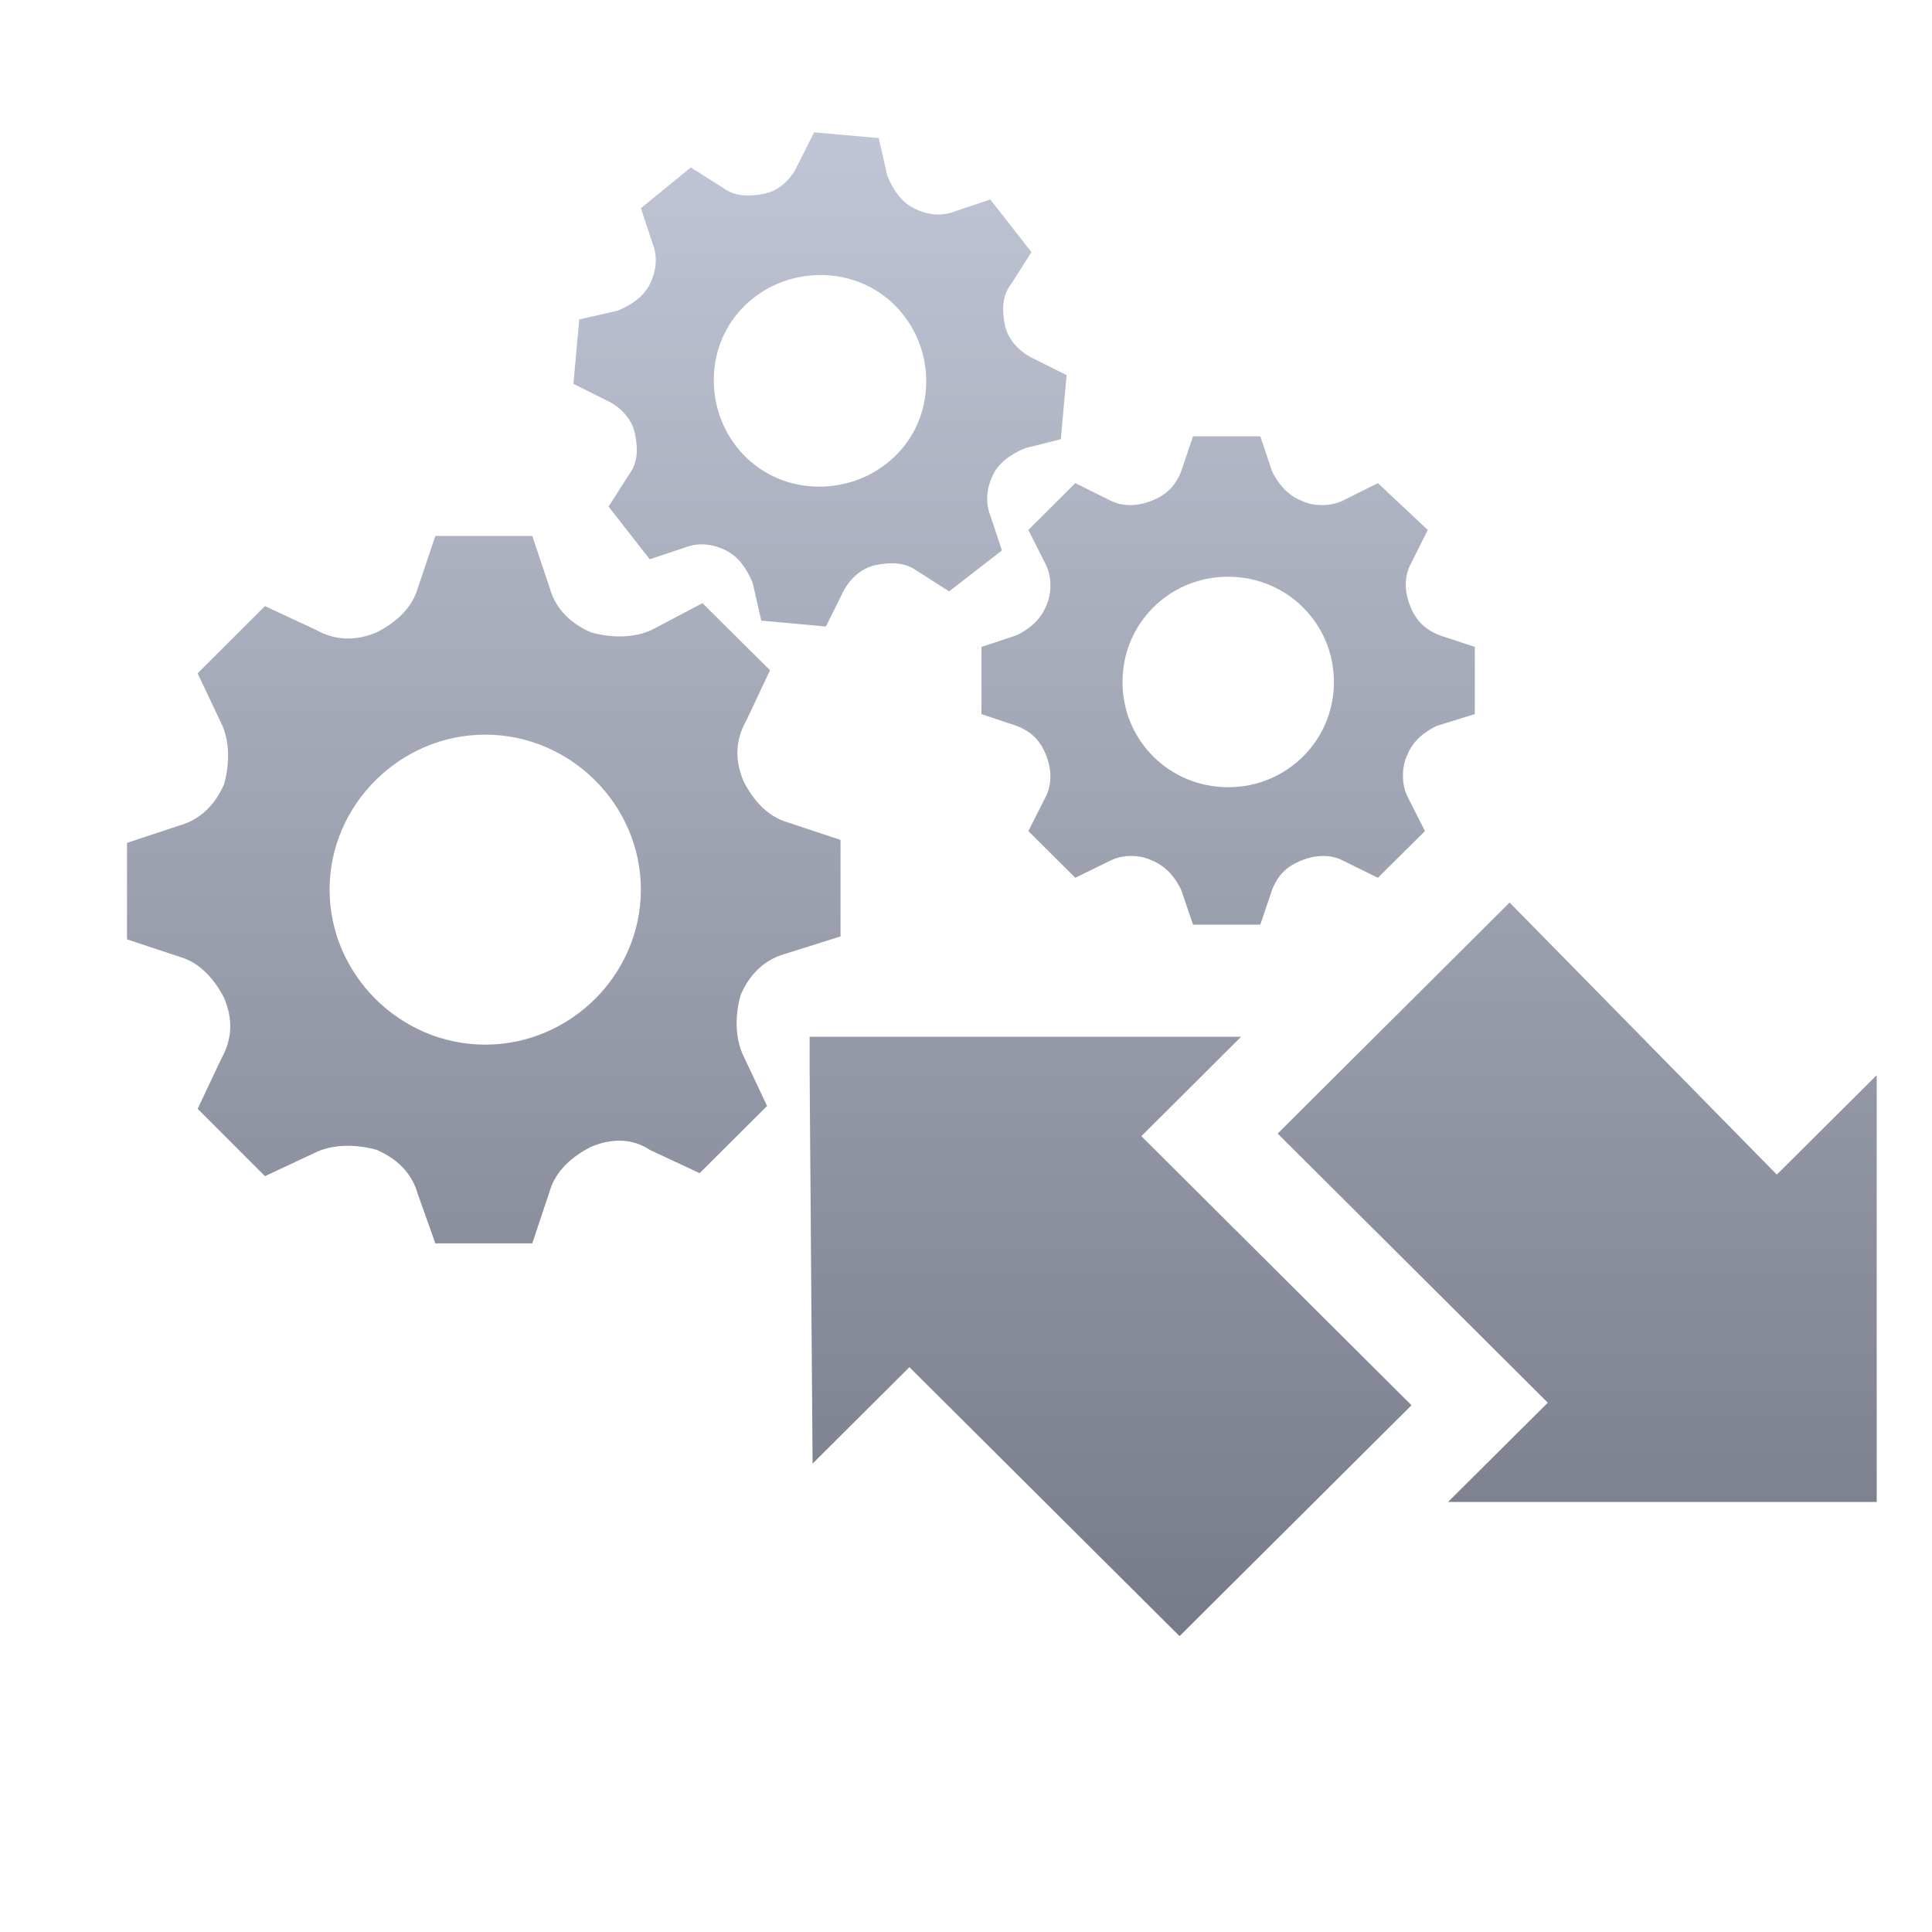 <svg xmlns="http://www.w3.org/2000/svg" xmlns:xlink="http://www.w3.org/1999/xlink" width="64" height="64" viewBox="0 0 64 64" version="1.1"><defs><linearGradient id="linear0" gradientUnits="userSpaceOnUse" x1="0" y1="0" x2="0" y2="1" gradientTransform="matrix(55.992,0,0,56,4.004,4)"><stop offset="0" style="stop-color:#c1c6d6;stop-opacity:1;"/><stop offset="1" style="stop-color:#6f7380;stop-opacity:1;"/></linearGradient><linearGradient id="linear1" gradientUnits="userSpaceOnUse" x1="0" y1="0" x2="0" y2="1" gradientTransform="matrix(55.992,0,0,56,4.004,4)"><stop offset="0" style="stop-color:#c1c6d6;stop-opacity:1;"/><stop offset="1" style="stop-color:#6f7380;stop-opacity:1;"/></linearGradient><linearGradient id="linear2" gradientUnits="userSpaceOnUse" x1="0" y1="0" x2="0" y2="1" gradientTransform="matrix(55.992,0,0,56,4.004,4)"><stop offset="0" style="stop-color:#c1c6d6;stop-opacity:1;"/><stop offset="1" style="stop-color:#6f7380;stop-opacity:1;"/></linearGradient><linearGradient id="linear3" gradientUnits="userSpaceOnUse" x1="0" y1="0" x2="0" y2="1" gradientTransform="matrix(55.992,0,0,56,4.004,4)"><stop offset="0" style="stop-color:#c1c6d6;stop-opacity:1;"/><stop offset="1" style="stop-color:#6f7380;stop-opacity:1;"/></linearGradient><linearGradient id="linear4" gradientUnits="userSpaceOnUse" x1="0" y1="0" x2="0" y2="1" gradientTransform="matrix(55.992,0,0,56,4.004,4)"><stop offset="0" style="stop-color:#c1c6d6;stop-opacity:1;"/><stop offset="1" style="stop-color:#6f7380;stop-opacity:1;"/></linearGradient></defs><g id="surface1"><path style=" stroke:none;fill-rule:nonzero;fill:url(#linear0);" d="M 35.141 14.551 L 35.332 12.426 L 34.168 11.844 C 33.777 11.648 33.391 11.258 33.289 10.773 C 33.191 10.293 33.191 9.805 33.488 9.422 L 34.168 8.352 L 32.805 6.609 L 31.637 7 C 31.152 7.195 30.664 7.098 30.273 6.898 C 29.887 6.707 29.598 6.324 29.398 5.836 L 29.109 4.574 L 26.969 4.383 L 26.383 5.547 C 26.191 5.934 25.805 6.324 25.316 6.418 C 24.828 6.516 24.344 6.516 23.953 6.223 L 22.883 5.547 L 21.23 6.898 L 21.617 8.062 C 21.812 8.551 21.715 9.031 21.523 9.422 C 21.328 9.805 20.938 10.102 20.453 10.293 L 19.188 10.582 L 18.996 12.715 L 20.16 13.297 C 20.551 13.488 20.938 13.879 21.031 14.359 C 21.137 14.844 21.137 15.324 20.84 15.715 L 20.16 16.781 L 21.523 18.527 L 22.691 18.137 C 23.176 17.945 23.664 18.039 24.047 18.234 C 24.441 18.426 24.73 18.816 24.93 19.301 L 25.219 20.559 L 27.359 20.754 L 27.938 19.59 C 28.137 19.199 28.523 18.816 29.012 18.719 C 29.496 18.621 29.984 18.621 30.375 18.91 L 31.441 19.59 L 33.191 18.234 L 32.805 17.074 C 32.613 16.586 32.711 16.102 32.902 15.715 C 33.094 15.324 33.488 15.039 33.969 14.844 Z M 26.773 16.102 C 24.828 15.91 23.469 14.168 23.664 12.227 C 23.855 10.293 25.605 8.934 27.551 9.129 C 29.496 9.324 30.859 11.066 30.664 13 C 30.473 14.941 28.715 16.297 26.773 16.102 Z M 26.773 16.102 "/><path style=" stroke:none;fill-rule:nonzero;fill:url(#linear1);" d="M 48.855 23.656 L 48.855 21.43 L 47.684 21.043 C 47.203 20.852 46.906 20.559 46.715 20.078 C 46.52 19.59 46.52 19.105 46.715 18.719 L 47.297 17.555 L 45.645 16.004 L 44.477 16.586 C 44.09 16.781 43.504 16.781 43.113 16.586 C 42.629 16.395 42.336 16.004 42.141 15.621 L 41.75 14.453 L 39.52 14.453 L 39.125 15.621 C 38.934 16.102 38.637 16.395 38.156 16.586 C 37.668 16.781 37.184 16.781 36.793 16.586 L 35.621 16.004 L 34.066 17.555 L 34.652 18.719 C 34.844 19.105 34.844 19.688 34.652 20.078 C 34.457 20.559 34.066 20.852 33.68 21.043 L 32.512 21.43 L 32.512 23.656 L 33.68 24.047 C 34.168 24.238 34.457 24.527 34.652 25.012 C 34.844 25.5 34.844 25.98 34.652 26.371 L 34.066 27.531 L 35.621 29.078 L 36.793 28.504 C 37.184 28.305 37.762 28.305 38.156 28.504 C 38.637 28.695 38.934 29.078 39.125 29.469 L 39.52 30.629 L 41.75 30.629 L 42.141 29.469 C 42.336 28.984 42.629 28.695 43.113 28.504 C 43.602 28.305 44.09 28.305 44.477 28.504 L 45.645 29.078 L 47.203 27.531 L 46.617 26.371 C 46.426 25.98 46.426 25.402 46.617 25.012 C 46.809 24.527 47.203 24.238 47.59 24.047 Z M 40.684 26.078 C 38.738 26.078 37.184 24.527 37.184 22.594 C 37.184 20.652 38.738 19.105 40.684 19.105 C 42.629 19.105 44.188 20.652 44.188 22.594 C 44.188 24.527 42.629 26.078 40.684 26.078 Z M 40.684 26.078 "/><path style=" stroke:none;fill-rule:nonzero;fill:url(#linear2);" d="M 27.844 31.02 L 27.844 27.824 L 26.094 27.242 C 25.41 27.051 24.93 26.469 24.633 25.883 C 24.344 25.207 24.344 24.527 24.73 23.855 L 25.508 22.203 L 23.27 19.98 L 21.617 20.852 C 21.031 21.141 20.254 21.141 19.578 20.949 C 18.898 20.652 18.41 20.172 18.215 19.492 L 17.633 17.754 L 14.422 17.754 L 13.836 19.492 C 13.645 20.172 13.059 20.652 12.477 20.949 C 11.793 21.234 11.117 21.234 10.438 20.852 L 8.777 20.078 L 6.547 22.305 L 7.324 23.949 C 7.613 24.527 7.613 25.301 7.422 25.98 C 7.125 26.66 6.641 27.145 5.961 27.34 L 4.207 27.922 L 4.207 31.117 L 5.961 31.699 C 6.641 31.891 7.125 32.473 7.422 33.055 C 7.711 33.734 7.711 34.406 7.324 35.086 L 6.547 36.73 L 8.777 38.961 L 10.438 38.184 C 11.016 37.898 11.793 37.898 12.477 38.09 C 13.156 38.383 13.645 38.863 13.836 39.543 L 14.422 41.188 L 17.633 41.188 L 18.215 39.445 C 18.41 38.766 18.996 38.281 19.578 37.992 C 20.254 37.703 20.938 37.703 21.523 38.09 L 23.176 38.863 L 25.41 36.637 L 24.633 34.988 C 24.344 34.406 24.344 33.633 24.535 32.961 C 24.828 32.281 25.316 31.793 25.996 31.602 Z M 16.074 34.605 C 13.254 34.605 10.918 32.281 10.918 29.469 C 10.918 26.66 13.254 24.336 16.074 24.336 C 18.898 24.336 21.23 26.66 21.23 29.469 C 21.23 32.281 18.898 34.605 16.074 34.605 Z M 16.074 34.605 "/><path style=" stroke:none;fill-rule:nonzero;fill:url(#linear3);" d="M 58.859 38.91 L 62.168 35.617 L 62.168 49.754 L 47.969 49.754 L 51.273 46.465 L 42.324 37.551 L 50.008 29.898 Z M 58.859 38.91 "/><path style=" stroke:none;fill-rule:nonzero;fill:url(#linear4);" d="M 30.125 45.289 L 26.918 48.484 L 26.82 35.504 L 26.82 34.344 L 41.113 34.344 L 37.809 37.637 L 46.758 46.551 L 39.074 54.199 Z M 30.125 45.289 "/></g></svg>
